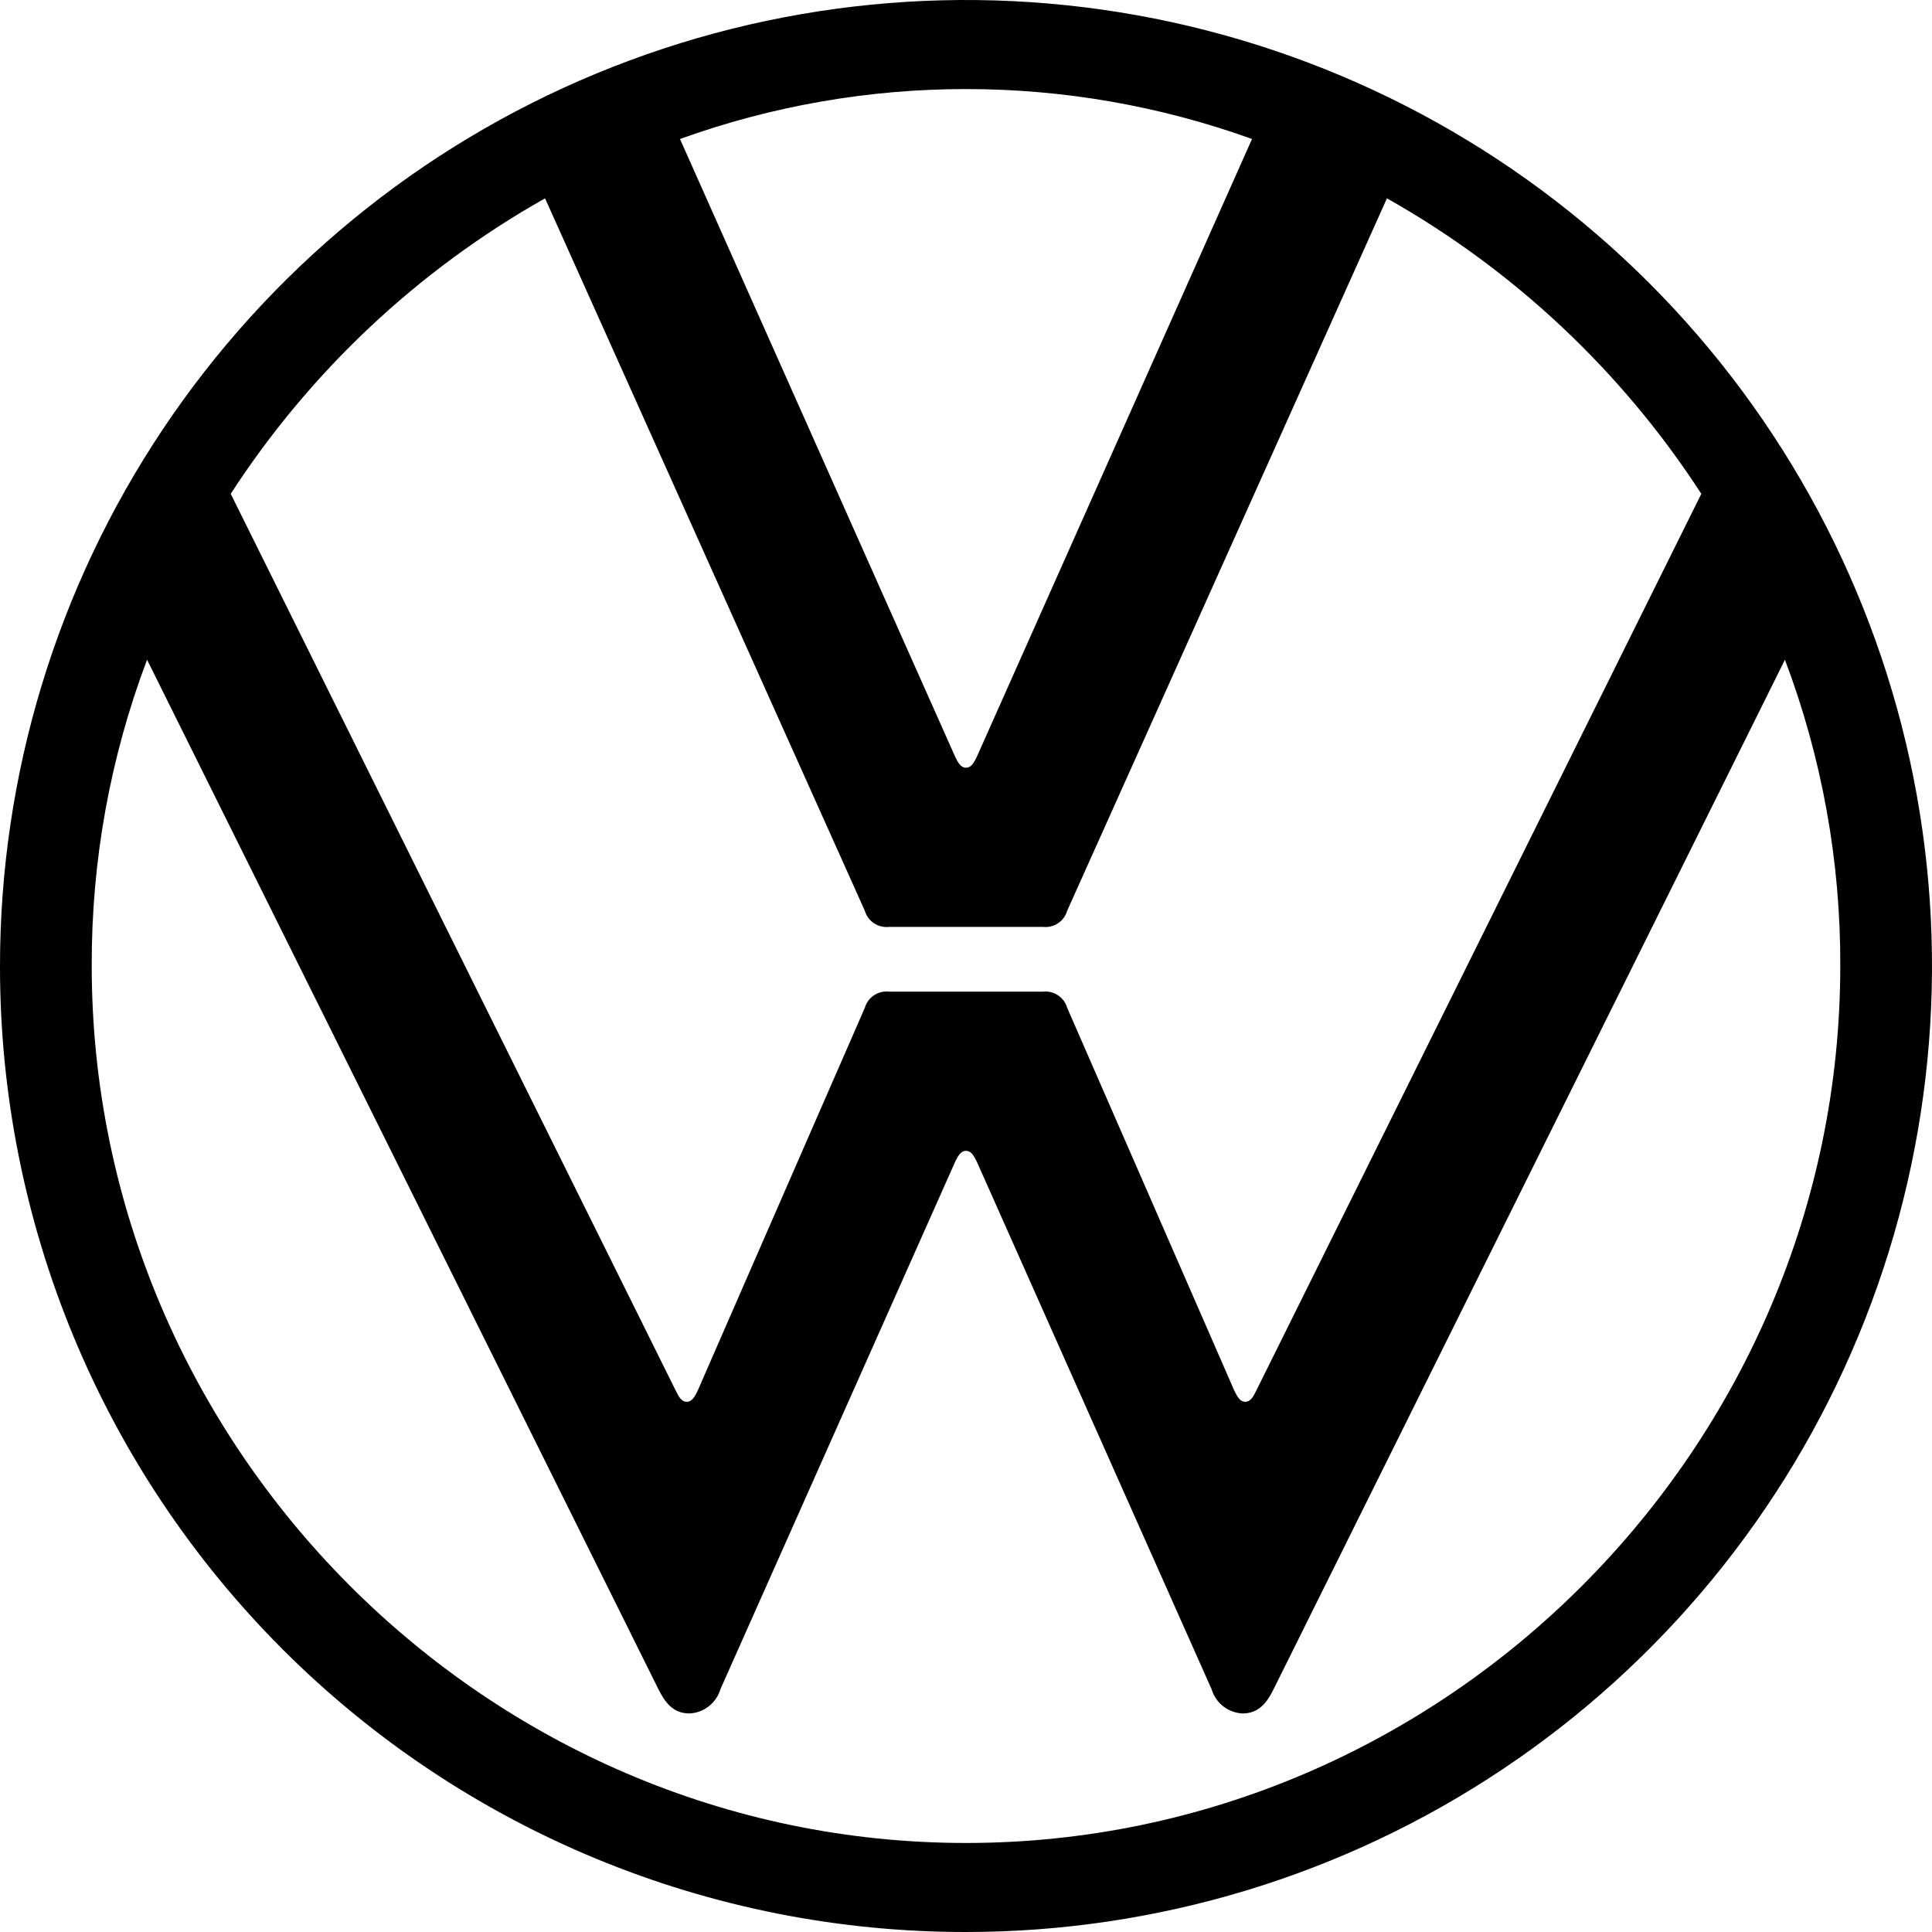 <svg width="50" height="50" viewBox="0 0 50 50" fill="none" xmlns="http://www.w3.org/2000/svg">
<path d="M25 47.696C12.57 47.696 2.374 37.43 2.374 25C2.364 22.293 2.849 19.607 3.806 17.074L17.039 43.715C17.214 44.066 17.424 44.344 17.842 44.344C18.025 44.336 18.201 44.271 18.345 44.158C18.488 44.045 18.594 43.89 18.645 43.715L24.721 30.063C24.791 29.924 24.86 29.784 25 29.784C25.14 29.784 25.209 29.924 25.279 30.063L31.355 43.715C31.407 43.89 31.512 44.045 31.656 44.158C31.8 44.271 31.975 44.336 32.158 44.344C32.577 44.344 32.787 44.066 32.961 43.715L46.194 17.074C47.151 19.607 47.637 22.293 47.626 25C47.626 37.43 37.43 47.696 25 47.696ZM25 19.868C24.86 19.868 24.791 19.728 24.721 19.588L17.598 3.597C22.382 1.874 27.618 1.874 32.402 3.597L25.279 19.588C25.209 19.728 25.14 19.868 25 19.868V19.868ZM17.772 36.278C17.633 36.278 17.563 36.138 17.493 35.999L5.971 12.78C8.026 9.611 10.817 6.988 14.106 5.133L22.381 23.569C22.419 23.702 22.503 23.817 22.619 23.894C22.734 23.97 22.872 24.004 23.01 23.988H26.99C27.128 24.004 27.266 23.97 27.381 23.894C27.497 23.817 27.581 23.702 27.619 23.569L35.894 5.133C39.184 6.988 41.975 9.611 44.03 12.78L32.507 35.999C32.437 36.138 32.367 36.278 32.228 36.278C32.088 36.278 32.018 36.138 31.948 35.999L27.619 26.083C27.581 25.95 27.497 25.834 27.381 25.758C27.266 25.681 27.128 25.648 26.99 25.664H23.01C22.873 25.648 22.734 25.681 22.619 25.758C22.503 25.834 22.419 25.95 22.381 26.083L18.052 35.999C17.982 36.138 17.912 36.278 17.772 36.278ZM25 50C29.945 50 34.778 48.534 38.889 45.787C43.001 43.039 46.205 39.135 48.097 34.567C49.989 29.999 50.484 24.972 49.52 20.122C48.555 15.273 46.174 10.818 42.678 7.322C39.181 3.826 34.727 1.445 29.877 0.48C25.027 -0.484 20.001 0.011 15.433 1.903C10.864 3.795 6.96 7 4.213 11.111C1.466 15.222 -3.99279e-05 20.056 1.28448e-05 25C-0.003 28.284 0.641 31.537 1.896 34.571C3.151 37.606 4.993 40.363 7.315 42.685C9.637 45.008 12.395 46.849 15.429 48.104C18.464 49.359 21.716 50.003 25 50Z" fill="black" shape-rendering="auto"/>
</svg>
